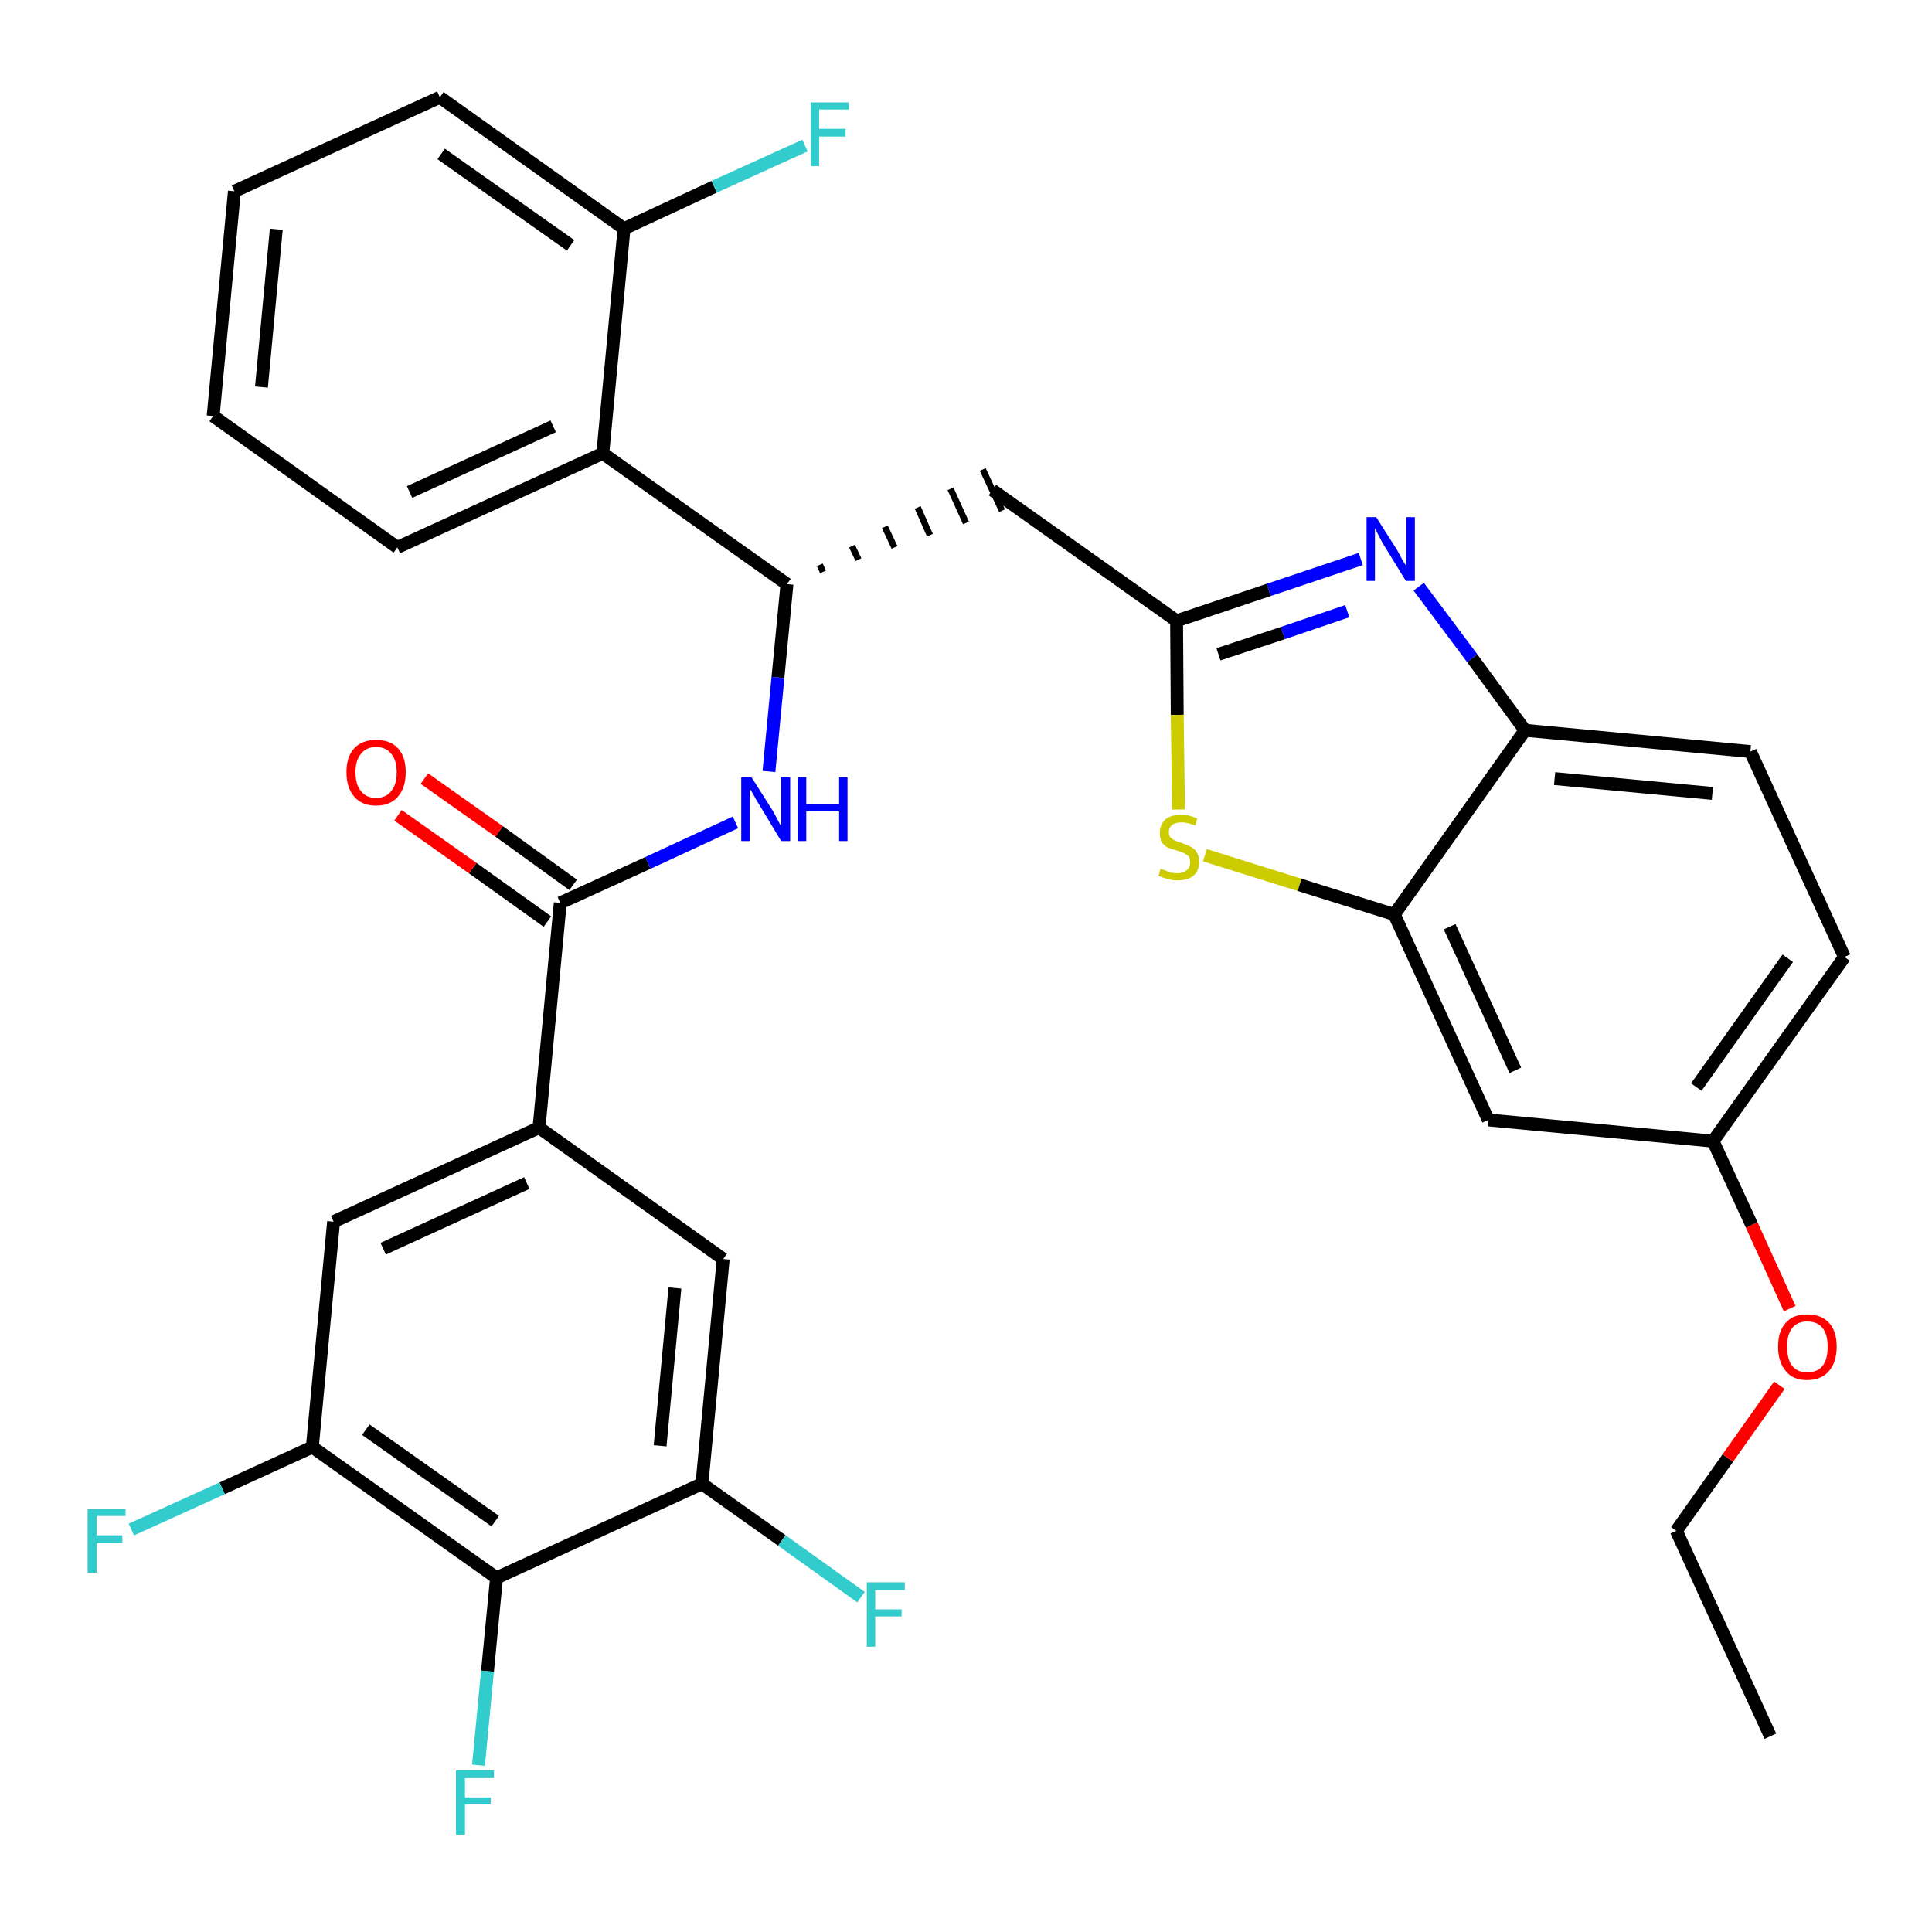 <?xml version='1.0' encoding='iso-8859-1'?>
<svg version='1.1' baseProfile='full'
              xmlns='http://www.w3.org/2000/svg'
                      xmlns:rdkit='http://www.rdkit.org/xml'
                      xmlns:xlink='http://www.w3.org/1999/xlink'
                  xml:space='preserve'
width='300px' height='300px' viewBox='0 0 300 300'>
<!-- END OF HEADER -->
<path class='bond-0 atom-0 atom-1' d='M 274.9,269.6 L 260.3,237.7' style='fill:none;fill-rule:evenodd;stroke:#000000;stroke-width:2.0px;stroke-linecap:butt;stroke-linejoin:miter;stroke-opacity:1' />
<path class='bond-1 atom-1 atom-2' d='M 260.3,237.7 L 268.3,226.4' style='fill:none;fill-rule:evenodd;stroke:#000000;stroke-width:2.0px;stroke-linecap:butt;stroke-linejoin:miter;stroke-opacity:1' />
<path class='bond-1 atom-1 atom-2' d='M 268.3,226.4 L 276.3,215.1' style='fill:none;fill-rule:evenodd;stroke:#FF0000;stroke-width:2.0px;stroke-linecap:butt;stroke-linejoin:miter;stroke-opacity:1' />
<path class='bond-2 atom-2 atom-3' d='M 277.9,203.2 L 272.0,190.2' style='fill:none;fill-rule:evenodd;stroke:#FF0000;stroke-width:2.0px;stroke-linecap:butt;stroke-linejoin:miter;stroke-opacity:1' />
<path class='bond-2 atom-2 atom-3' d='M 272.0,190.2 L 266.0,177.2' style='fill:none;fill-rule:evenodd;stroke:#000000;stroke-width:2.0px;stroke-linecap:butt;stroke-linejoin:miter;stroke-opacity:1' />
<path class='bond-3 atom-3 atom-4' d='M 266.0,177.2 L 286.4,148.6' style='fill:none;fill-rule:evenodd;stroke:#000000;stroke-width:2.0px;stroke-linecap:butt;stroke-linejoin:miter;stroke-opacity:1' />
<path class='bond-3 atom-3 atom-4' d='M 263.4,168.8 L 277.6,148.8' style='fill:none;fill-rule:evenodd;stroke:#000000;stroke-width:2.0px;stroke-linecap:butt;stroke-linejoin:miter;stroke-opacity:1' />
<path class='bond-32 atom-32 atom-3' d='M 231.1,173.9 L 266.0,177.2' style='fill:none;fill-rule:evenodd;stroke:#000000;stroke-width:2.0px;stroke-linecap:butt;stroke-linejoin:miter;stroke-opacity:1' />
<path class='bond-4 atom-4 atom-5' d='M 286.4,148.6 L 271.8,116.7' style='fill:none;fill-rule:evenodd;stroke:#000000;stroke-width:2.0px;stroke-linecap:butt;stroke-linejoin:miter;stroke-opacity:1' />
<path class='bond-5 atom-5 atom-6' d='M 271.8,116.7 L 236.8,113.4' style='fill:none;fill-rule:evenodd;stroke:#000000;stroke-width:2.0px;stroke-linecap:butt;stroke-linejoin:miter;stroke-opacity:1' />
<path class='bond-5 atom-5 atom-6' d='M 265.9,123.2 L 241.4,120.9' style='fill:none;fill-rule:evenodd;stroke:#000000;stroke-width:2.0px;stroke-linecap:butt;stroke-linejoin:miter;stroke-opacity:1' />
<path class='bond-6 atom-6 atom-7' d='M 236.8,113.4 L 228.6,102.2' style='fill:none;fill-rule:evenodd;stroke:#000000;stroke-width:2.0px;stroke-linecap:butt;stroke-linejoin:miter;stroke-opacity:1' />
<path class='bond-6 atom-6 atom-7' d='M 228.6,102.2 L 220.3,91.1' style='fill:none;fill-rule:evenodd;stroke:#0000FF;stroke-width:2.0px;stroke-linecap:butt;stroke-linejoin:miter;stroke-opacity:1' />
<path class='bond-33 atom-31 atom-6' d='M 216.5,142.0 L 236.8,113.4' style='fill:none;fill-rule:evenodd;stroke:#000000;stroke-width:2.0px;stroke-linecap:butt;stroke-linejoin:miter;stroke-opacity:1' />
<path class='bond-7 atom-7 atom-8' d='M 211.3,86.8 L 197.0,91.6' style='fill:none;fill-rule:evenodd;stroke:#0000FF;stroke-width:2.0px;stroke-linecap:butt;stroke-linejoin:miter;stroke-opacity:1' />
<path class='bond-7 atom-7 atom-8' d='M 197.0,91.6 L 182.7,96.4' style='fill:none;fill-rule:evenodd;stroke:#000000;stroke-width:2.0px;stroke-linecap:butt;stroke-linejoin:miter;stroke-opacity:1' />
<path class='bond-7 atom-7 atom-8' d='M 209.2,94.9 L 199.2,98.3' style='fill:none;fill-rule:evenodd;stroke:#0000FF;stroke-width:2.0px;stroke-linecap:butt;stroke-linejoin:miter;stroke-opacity:1' />
<path class='bond-7 atom-7 atom-8' d='M 199.2,98.3 L 189.2,101.6' style='fill:none;fill-rule:evenodd;stroke:#000000;stroke-width:2.0px;stroke-linecap:butt;stroke-linejoin:miter;stroke-opacity:1' />
<path class='bond-8 atom-8 atom-9' d='M 182.7,96.4 L 154.1,76.1' style='fill:none;fill-rule:evenodd;stroke:#000000;stroke-width:2.0px;stroke-linecap:butt;stroke-linejoin:miter;stroke-opacity:1' />
<path class='bond-29 atom-8 atom-30' d='M 182.7,96.4 L 182.8,111.0' style='fill:none;fill-rule:evenodd;stroke:#000000;stroke-width:2.0px;stroke-linecap:butt;stroke-linejoin:miter;stroke-opacity:1' />
<path class='bond-29 atom-8 atom-30' d='M 182.8,111.0 L 183.0,125.7' style='fill:none;fill-rule:evenodd;stroke:#CCCC00;stroke-width:2.0px;stroke-linecap:butt;stroke-linejoin:miter;stroke-opacity:1' />
<path class='bond-9 atom-10 atom-9' d='M 127.8,88.8 L 127.3,87.7' style='fill:none;fill-rule:evenodd;stroke:#000000;stroke-width:1.0px;stroke-linecap:butt;stroke-linejoin:miter;stroke-opacity:1' />
<path class='bond-9 atom-10 atom-9' d='M 133.3,86.9 L 132.3,84.8' style='fill:none;fill-rule:evenodd;stroke:#000000;stroke-width:1.0px;stroke-linecap:butt;stroke-linejoin:miter;stroke-opacity:1' />
<path class='bond-9 atom-10 atom-9' d='M 138.9,85.0 L 137.4,81.8' style='fill:none;fill-rule:evenodd;stroke:#000000;stroke-width:1.0px;stroke-linecap:butt;stroke-linejoin:miter;stroke-opacity:1' />
<path class='bond-9 atom-10 atom-9' d='M 144.4,83.1 L 142.5,78.8' style='fill:none;fill-rule:evenodd;stroke:#000000;stroke-width:1.0px;stroke-linecap:butt;stroke-linejoin:miter;stroke-opacity:1' />
<path class='bond-9 atom-10 atom-9' d='M 150.0,81.2 L 147.6,75.9' style='fill:none;fill-rule:evenodd;stroke:#000000;stroke-width:1.0px;stroke-linecap:butt;stroke-linejoin:miter;stroke-opacity:1' />
<path class='bond-9 atom-10 atom-9' d='M 155.6,79.3 L 152.6,72.9' style='fill:none;fill-rule:evenodd;stroke:#000000;stroke-width:1.0px;stroke-linecap:butt;stroke-linejoin:miter;stroke-opacity:1' />
<path class='bond-10 atom-10 atom-11' d='M 122.2,90.7 L 120.8,105.2' style='fill:none;fill-rule:evenodd;stroke:#000000;stroke-width:2.0px;stroke-linecap:butt;stroke-linejoin:miter;stroke-opacity:1' />
<path class='bond-10 atom-10 atom-11' d='M 120.8,105.2 L 119.4,119.8' style='fill:none;fill-rule:evenodd;stroke:#0000FF;stroke-width:2.0px;stroke-linecap:butt;stroke-linejoin:miter;stroke-opacity:1' />
<path class='bond-22 atom-10 atom-23' d='M 122.2,90.7 L 93.6,70.4' style='fill:none;fill-rule:evenodd;stroke:#000000;stroke-width:2.0px;stroke-linecap:butt;stroke-linejoin:miter;stroke-opacity:1' />
<path class='bond-11 atom-11 atom-12' d='M 114.2,127.7 L 100.6,134.0' style='fill:none;fill-rule:evenodd;stroke:#0000FF;stroke-width:2.0px;stroke-linecap:butt;stroke-linejoin:miter;stroke-opacity:1' />
<path class='bond-11 atom-11 atom-12' d='M 100.6,134.0 L 87.0,140.2' style='fill:none;fill-rule:evenodd;stroke:#000000;stroke-width:2.0px;stroke-linecap:butt;stroke-linejoin:miter;stroke-opacity:1' />
<path class='bond-12 atom-12 atom-13' d='M 89.0,137.4 L 77.5,129.1' style='fill:none;fill-rule:evenodd;stroke:#000000;stroke-width:2.0px;stroke-linecap:butt;stroke-linejoin:miter;stroke-opacity:1' />
<path class='bond-12 atom-12 atom-13' d='M 77.5,129.1 L 65.9,120.9' style='fill:none;fill-rule:evenodd;stroke:#FF0000;stroke-width:2.0px;stroke-linecap:butt;stroke-linejoin:miter;stroke-opacity:1' />
<path class='bond-12 atom-12 atom-13' d='M 85.0,143.1 L 73.4,134.8' style='fill:none;fill-rule:evenodd;stroke:#000000;stroke-width:2.0px;stroke-linecap:butt;stroke-linejoin:miter;stroke-opacity:1' />
<path class='bond-12 atom-12 atom-13' d='M 73.4,134.8 L 61.8,126.6' style='fill:none;fill-rule:evenodd;stroke:#FF0000;stroke-width:2.0px;stroke-linecap:butt;stroke-linejoin:miter;stroke-opacity:1' />
<path class='bond-13 atom-12 atom-14' d='M 87.0,140.2 L 83.7,175.1' style='fill:none;fill-rule:evenodd;stroke:#000000;stroke-width:2.0px;stroke-linecap:butt;stroke-linejoin:miter;stroke-opacity:1' />
<path class='bond-14 atom-14 atom-15' d='M 83.7,175.1 L 51.8,189.7' style='fill:none;fill-rule:evenodd;stroke:#000000;stroke-width:2.0px;stroke-linecap:butt;stroke-linejoin:miter;stroke-opacity:1' />
<path class='bond-14 atom-14 atom-15' d='M 81.8,183.7 L 59.5,193.9' style='fill:none;fill-rule:evenodd;stroke:#000000;stroke-width:2.0px;stroke-linecap:butt;stroke-linejoin:miter;stroke-opacity:1' />
<path class='bond-34 atom-22 atom-14' d='M 112.3,195.5 L 83.7,175.1' style='fill:none;fill-rule:evenodd;stroke:#000000;stroke-width:2.0px;stroke-linecap:butt;stroke-linejoin:miter;stroke-opacity:1' />
<path class='bond-15 atom-15 atom-16' d='M 51.8,189.7 L 48.5,224.7' style='fill:none;fill-rule:evenodd;stroke:#000000;stroke-width:2.0px;stroke-linecap:butt;stroke-linejoin:miter;stroke-opacity:1' />
<path class='bond-16 atom-16 atom-17' d='M 48.5,224.7 L 34.5,231.1' style='fill:none;fill-rule:evenodd;stroke:#000000;stroke-width:2.0px;stroke-linecap:butt;stroke-linejoin:miter;stroke-opacity:1' />
<path class='bond-16 atom-16 atom-17' d='M 34.5,231.1 L 20.4,237.5' style='fill:none;fill-rule:evenodd;stroke:#33CCCC;stroke-width:2.0px;stroke-linecap:butt;stroke-linejoin:miter;stroke-opacity:1' />
<path class='bond-17 atom-16 atom-18' d='M 48.5,224.7 L 77.1,245.0' style='fill:none;fill-rule:evenodd;stroke:#000000;stroke-width:2.0px;stroke-linecap:butt;stroke-linejoin:miter;stroke-opacity:1' />
<path class='bond-17 atom-16 atom-18' d='M 56.8,222.0 L 76.9,236.2' style='fill:none;fill-rule:evenodd;stroke:#000000;stroke-width:2.0px;stroke-linecap:butt;stroke-linejoin:miter;stroke-opacity:1' />
<path class='bond-18 atom-18 atom-19' d='M 77.1,245.0 L 75.7,259.5' style='fill:none;fill-rule:evenodd;stroke:#000000;stroke-width:2.0px;stroke-linecap:butt;stroke-linejoin:miter;stroke-opacity:1' />
<path class='bond-18 atom-18 atom-19' d='M 75.7,259.5 L 74.3,274.1' style='fill:none;fill-rule:evenodd;stroke:#33CCCC;stroke-width:2.0px;stroke-linecap:butt;stroke-linejoin:miter;stroke-opacity:1' />
<path class='bond-19 atom-18 atom-20' d='M 77.1,245.0 L 109.0,230.4' style='fill:none;fill-rule:evenodd;stroke:#000000;stroke-width:2.0px;stroke-linecap:butt;stroke-linejoin:miter;stroke-opacity:1' />
<path class='bond-20 atom-20 atom-21' d='M 109.0,230.4 L 121.4,239.2' style='fill:none;fill-rule:evenodd;stroke:#000000;stroke-width:2.0px;stroke-linecap:butt;stroke-linejoin:miter;stroke-opacity:1' />
<path class='bond-20 atom-20 atom-21' d='M 121.4,239.2 L 133.7,248.0' style='fill:none;fill-rule:evenodd;stroke:#33CCCC;stroke-width:2.0px;stroke-linecap:butt;stroke-linejoin:miter;stroke-opacity:1' />
<path class='bond-21 atom-20 atom-22' d='M 109.0,230.4 L 112.3,195.5' style='fill:none;fill-rule:evenodd;stroke:#000000;stroke-width:2.0px;stroke-linecap:butt;stroke-linejoin:miter;stroke-opacity:1' />
<path class='bond-21 atom-20 atom-22' d='M 102.5,224.5 L 104.8,200.0' style='fill:none;fill-rule:evenodd;stroke:#000000;stroke-width:2.0px;stroke-linecap:butt;stroke-linejoin:miter;stroke-opacity:1' />
<path class='bond-23 atom-23 atom-24' d='M 93.6,70.4 L 61.7,85.0' style='fill:none;fill-rule:evenodd;stroke:#000000;stroke-width:2.0px;stroke-linecap:butt;stroke-linejoin:miter;stroke-opacity:1' />
<path class='bond-23 atom-23 atom-24' d='M 85.9,66.2 L 63.6,76.4' style='fill:none;fill-rule:evenodd;stroke:#000000;stroke-width:2.0px;stroke-linecap:butt;stroke-linejoin:miter;stroke-opacity:1' />
<path class='bond-35 atom-28 atom-23' d='M 96.9,35.5 L 93.6,70.4' style='fill:none;fill-rule:evenodd;stroke:#000000;stroke-width:2.0px;stroke-linecap:butt;stroke-linejoin:miter;stroke-opacity:1' />
<path class='bond-24 atom-24 atom-25' d='M 61.7,85.0 L 33.1,64.6' style='fill:none;fill-rule:evenodd;stroke:#000000;stroke-width:2.0px;stroke-linecap:butt;stroke-linejoin:miter;stroke-opacity:1' />
<path class='bond-25 atom-25 atom-26' d='M 33.1,64.6 L 36.4,29.7' style='fill:none;fill-rule:evenodd;stroke:#000000;stroke-width:2.0px;stroke-linecap:butt;stroke-linejoin:miter;stroke-opacity:1' />
<path class='bond-25 atom-25 atom-26' d='M 40.6,60.1 L 42.9,35.6' style='fill:none;fill-rule:evenodd;stroke:#000000;stroke-width:2.0px;stroke-linecap:butt;stroke-linejoin:miter;stroke-opacity:1' />
<path class='bond-26 atom-26 atom-27' d='M 36.4,29.7 L 68.3,15.1' style='fill:none;fill-rule:evenodd;stroke:#000000;stroke-width:2.0px;stroke-linecap:butt;stroke-linejoin:miter;stroke-opacity:1' />
<path class='bond-27 atom-27 atom-28' d='M 68.3,15.1 L 96.9,35.5' style='fill:none;fill-rule:evenodd;stroke:#000000;stroke-width:2.0px;stroke-linecap:butt;stroke-linejoin:miter;stroke-opacity:1' />
<path class='bond-27 atom-27 atom-28' d='M 68.5,23.9 L 88.6,38.1' style='fill:none;fill-rule:evenodd;stroke:#000000;stroke-width:2.0px;stroke-linecap:butt;stroke-linejoin:miter;stroke-opacity:1' />
<path class='bond-28 atom-28 atom-29' d='M 96.9,35.5 L 110.9,29.0' style='fill:none;fill-rule:evenodd;stroke:#000000;stroke-width:2.0px;stroke-linecap:butt;stroke-linejoin:miter;stroke-opacity:1' />
<path class='bond-28 atom-28 atom-29' d='M 110.9,29.0 L 125.0,22.6' style='fill:none;fill-rule:evenodd;stroke:#33CCCC;stroke-width:2.0px;stroke-linecap:butt;stroke-linejoin:miter;stroke-opacity:1' />
<path class='bond-30 atom-30 atom-31' d='M 187.1,132.8 L 201.8,137.4' style='fill:none;fill-rule:evenodd;stroke:#CCCC00;stroke-width:2.0px;stroke-linecap:butt;stroke-linejoin:miter;stroke-opacity:1' />
<path class='bond-30 atom-30 atom-31' d='M 201.8,137.4 L 216.5,142.0' style='fill:none;fill-rule:evenodd;stroke:#000000;stroke-width:2.0px;stroke-linecap:butt;stroke-linejoin:miter;stroke-opacity:1' />
<path class='bond-31 atom-31 atom-32' d='M 216.5,142.0 L 231.1,173.9' style='fill:none;fill-rule:evenodd;stroke:#000000;stroke-width:2.0px;stroke-linecap:butt;stroke-linejoin:miter;stroke-opacity:1' />
<path class='bond-31 atom-31 atom-32' d='M 225.1,143.9 L 235.3,166.2' style='fill:none;fill-rule:evenodd;stroke:#000000;stroke-width:2.0px;stroke-linecap:butt;stroke-linejoin:miter;stroke-opacity:1' />
<path  class='atom-2' d='M 276.1 209.1
Q 276.1 206.7, 277.3 205.4
Q 278.4 204.1, 280.6 204.1
Q 282.8 204.1, 284.0 205.4
Q 285.2 206.7, 285.2 209.1
Q 285.2 211.5, 284.0 212.9
Q 282.8 214.3, 280.6 214.3
Q 278.4 214.3, 277.3 212.9
Q 276.1 211.5, 276.1 209.1
M 280.6 213.1
Q 282.2 213.1, 283.0 212.1
Q 283.8 211.1, 283.8 209.1
Q 283.8 207.2, 283.0 206.2
Q 282.2 205.2, 280.6 205.2
Q 279.1 205.2, 278.3 206.2
Q 277.5 207.2, 277.5 209.1
Q 277.5 211.1, 278.3 212.1
Q 279.1 213.1, 280.6 213.1
' fill='#FF0000'/>
<path  class='atom-7' d='M 213.7 80.3
L 217.0 85.5
Q 217.3 86.1, 217.8 87.0
Q 218.4 87.9, 218.4 88.0
L 218.4 80.3
L 219.7 80.3
L 219.7 90.2
L 218.3 90.2
L 214.8 84.5
Q 214.4 83.8, 214.0 83.0
Q 213.6 82.2, 213.5 82.0
L 213.5 90.2
L 212.2 90.2
L 212.2 80.3
L 213.7 80.3
' fill='#0000FF'/>
<path  class='atom-11' d='M 116.7 120.7
L 120.0 125.9
Q 120.3 126.4, 120.8 127.4
Q 121.3 128.3, 121.3 128.4
L 121.3 120.7
L 122.7 120.7
L 122.7 130.6
L 121.3 130.6
L 117.8 124.8
Q 117.4 124.2, 117.0 123.4
Q 116.5 122.6, 116.4 122.4
L 116.4 130.6
L 115.1 130.6
L 115.1 120.7
L 116.7 120.7
' fill='#0000FF'/>
<path  class='atom-11' d='M 123.9 120.7
L 125.2 120.7
L 125.2 124.9
L 130.3 124.9
L 130.3 120.7
L 131.6 120.7
L 131.6 130.6
L 130.3 130.6
L 130.3 126.0
L 125.2 126.0
L 125.2 130.6
L 123.9 130.6
L 123.9 120.7
' fill='#0000FF'/>
<path  class='atom-13' d='M 53.8 119.9
Q 53.8 117.5, 55.0 116.2
Q 56.2 114.9, 58.4 114.9
Q 60.6 114.9, 61.8 116.2
Q 63.0 117.5, 63.0 119.9
Q 63.0 122.3, 61.8 123.7
Q 60.6 125.1, 58.4 125.1
Q 56.2 125.1, 55.0 123.7
Q 53.8 122.3, 53.8 119.9
M 58.4 123.9
Q 59.9 123.9, 60.7 122.9
Q 61.6 121.9, 61.6 119.9
Q 61.6 118.0, 60.7 117.0
Q 59.9 116.0, 58.4 116.0
Q 56.9 116.0, 56.1 117.0
Q 55.2 118.0, 55.2 119.9
Q 55.2 121.9, 56.1 122.9
Q 56.9 123.9, 58.4 123.9
' fill='#FF0000'/>
<path  class='atom-17' d='M 13.6 234.3
L 19.5 234.3
L 19.5 235.4
L 15.0 235.4
L 15.0 238.4
L 19.0 238.4
L 19.0 239.6
L 15.0 239.6
L 15.0 244.2
L 13.6 244.2
L 13.6 234.3
' fill='#33CCCC'/>
<path  class='atom-19' d='M 70.8 274.9
L 76.7 274.9
L 76.7 276.1
L 72.2 276.1
L 72.2 279.1
L 76.2 279.1
L 76.2 280.2
L 72.2 280.2
L 72.2 284.9
L 70.8 284.9
L 70.8 274.9
' fill='#33CCCC'/>
<path  class='atom-21' d='M 134.6 245.7
L 140.5 245.7
L 140.5 246.9
L 135.9 246.9
L 135.9 249.9
L 140.0 249.9
L 140.0 251.0
L 135.9 251.0
L 135.9 255.7
L 134.6 255.7
L 134.6 245.7
' fill='#33CCCC'/>
<path  class='atom-29' d='M 125.9 15.9
L 131.8 15.9
L 131.8 17.0
L 127.2 17.0
L 127.2 20.0
L 131.3 20.0
L 131.3 21.2
L 127.2 21.2
L 127.2 25.8
L 125.9 25.8
L 125.9 15.9
' fill='#33CCCC'/>
<path  class='atom-30' d='M 180.2 134.9
Q 180.4 135.0, 180.8 135.1
Q 181.3 135.3, 181.8 135.5
Q 182.3 135.6, 182.8 135.6
Q 183.7 135.6, 184.3 135.1
Q 184.8 134.7, 184.8 133.9
Q 184.8 133.3, 184.6 133.0
Q 184.3 132.7, 183.9 132.5
Q 183.5 132.3, 182.8 132.1
Q 181.9 131.8, 181.3 131.6
Q 180.8 131.3, 180.4 130.8
Q 180.1 130.2, 180.1 129.3
Q 180.1 128.1, 180.9 127.3
Q 181.8 126.5, 183.5 126.5
Q 184.6 126.5, 185.9 127.1
L 185.6 128.2
Q 184.4 127.7, 183.5 127.7
Q 182.5 127.7, 182.0 128.1
Q 181.5 128.5, 181.5 129.2
Q 181.5 129.7, 181.7 130.0
Q 182.0 130.3, 182.4 130.5
Q 182.8 130.7, 183.5 130.9
Q 184.4 131.2, 184.9 131.5
Q 185.5 131.8, 185.8 132.3
Q 186.2 132.9, 186.2 133.9
Q 186.2 135.2, 185.3 136.0
Q 184.4 136.7, 182.9 136.7
Q 182.0 136.7, 181.3 136.5
Q 180.6 136.3, 179.9 136.0
L 180.2 134.9
' fill='#CCCC00'/>
</svg>
